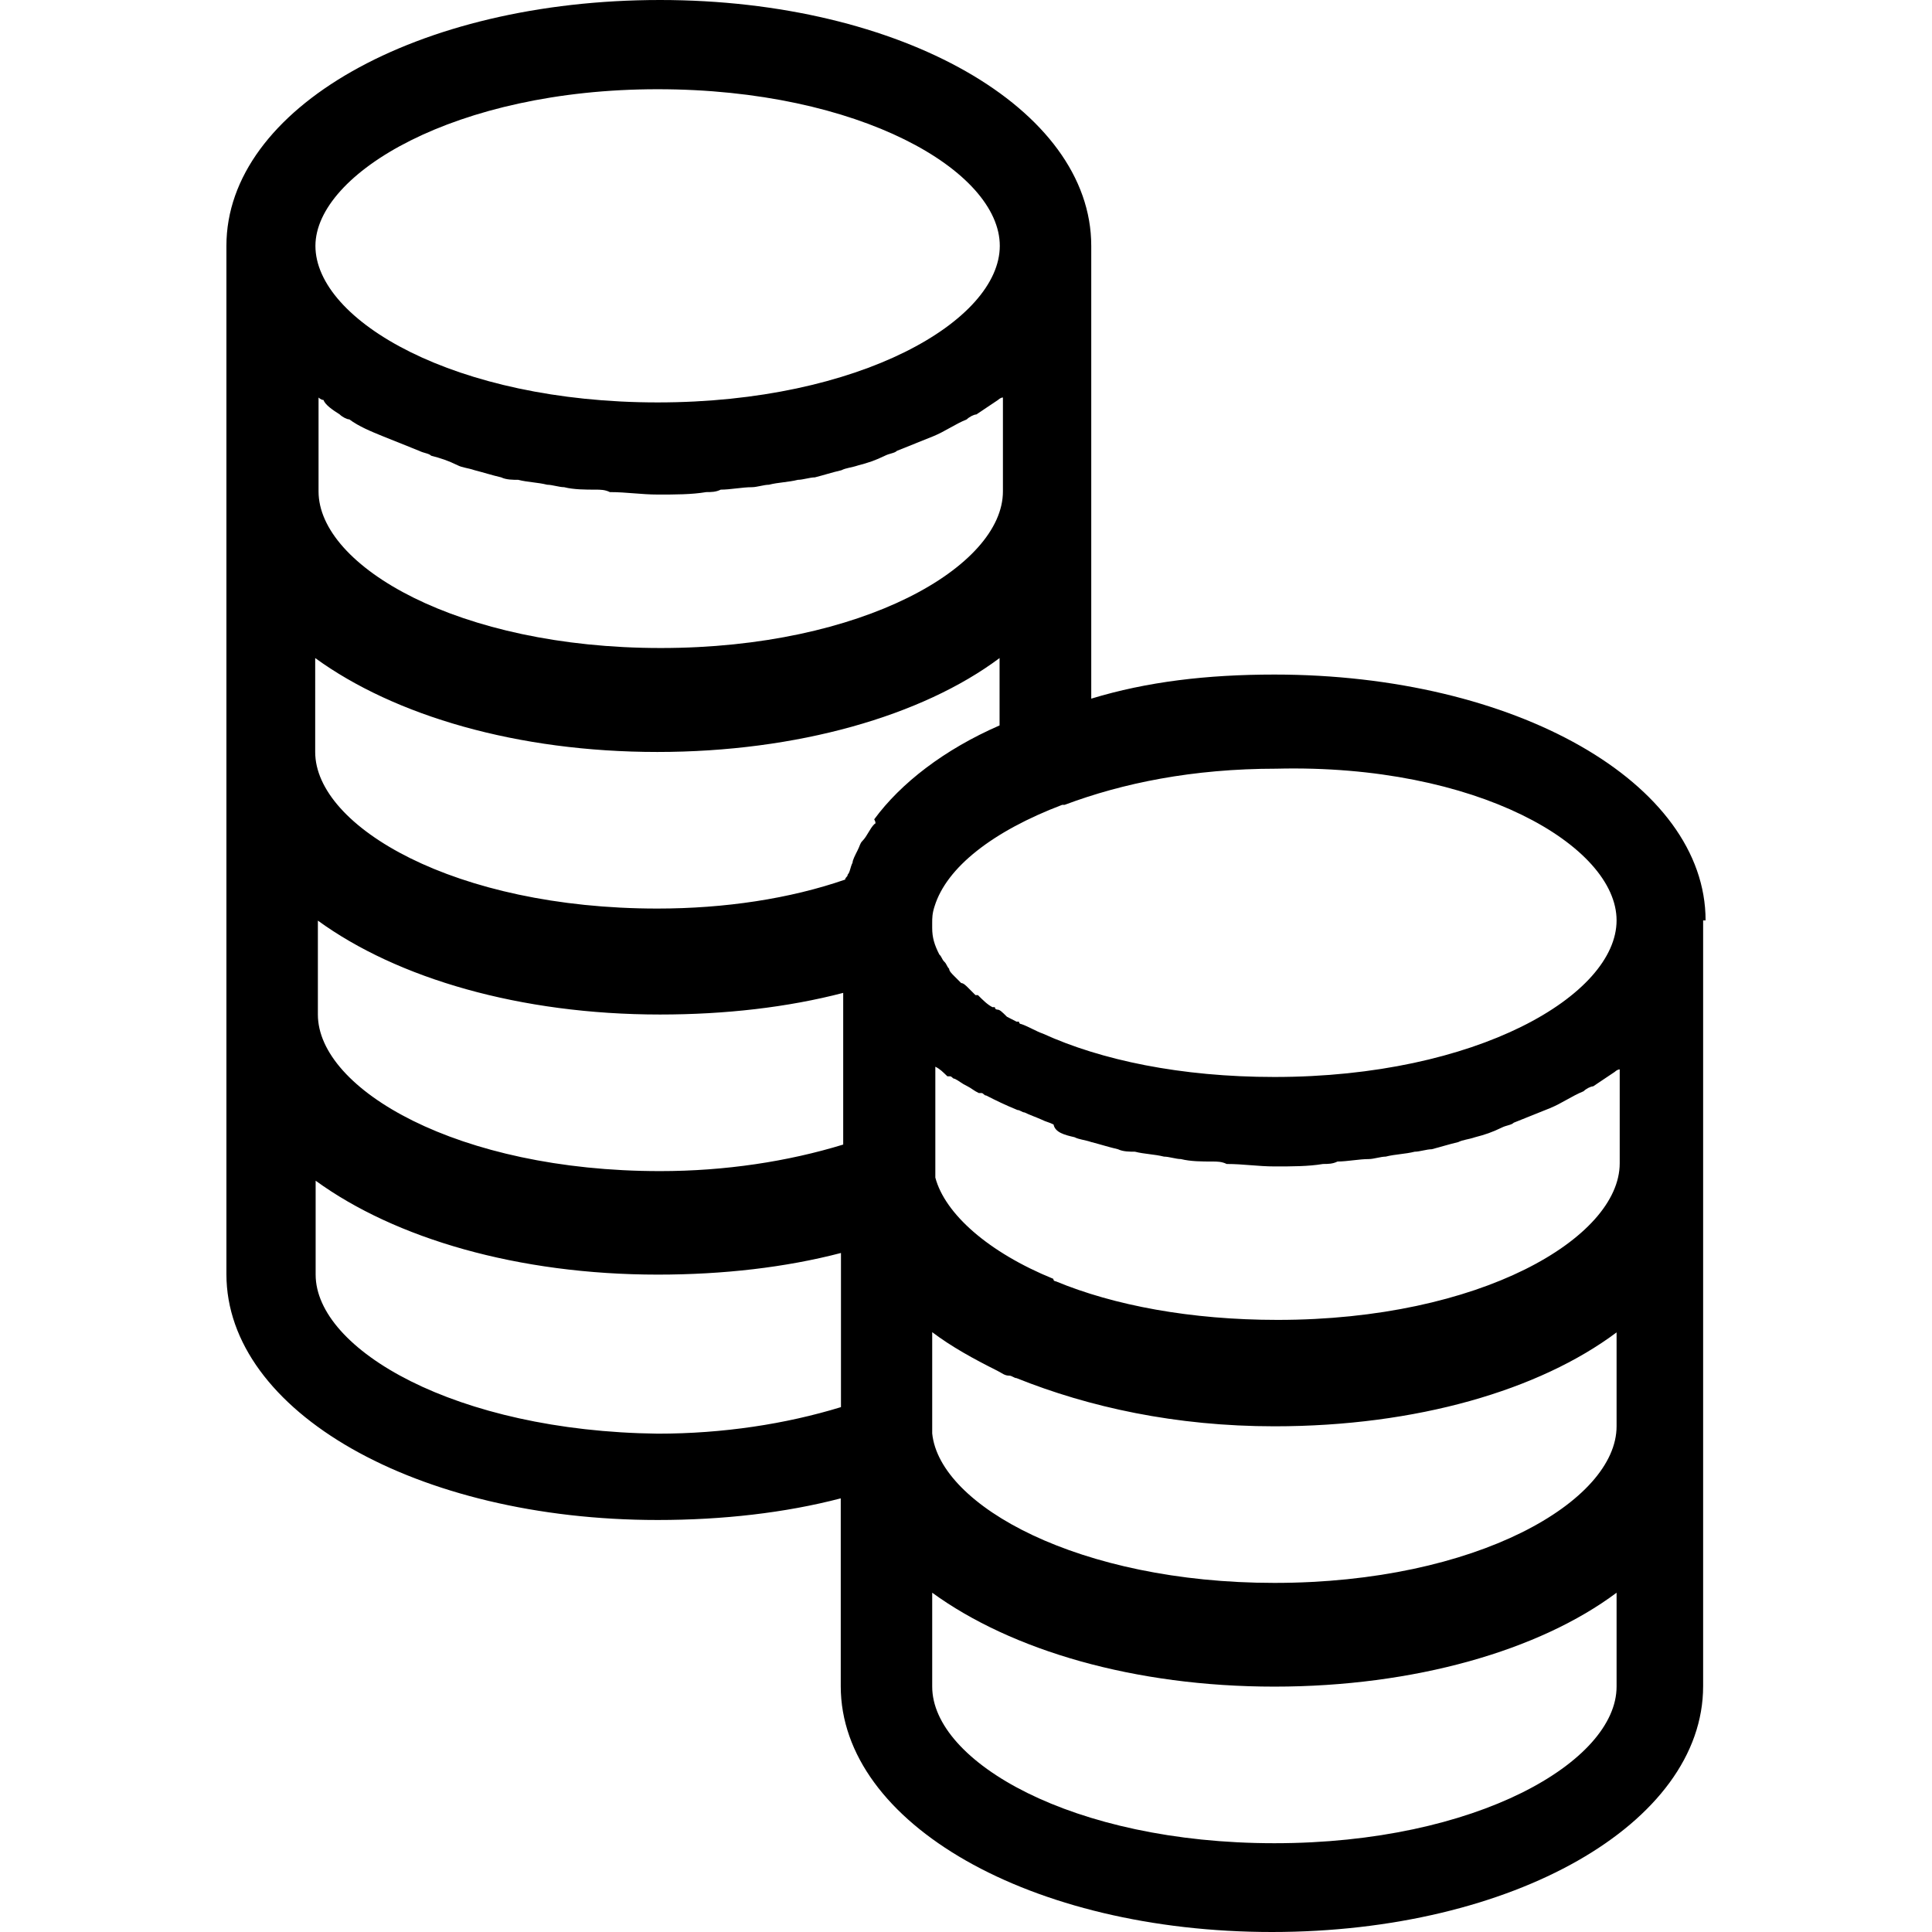 <?xml version="1.0" encoding="iso-8859-1"?>
<!-- Generator: Adobe Illustrator 18.1.1, SVG Export Plug-In . SVG Version: 6.00 Build 0)  -->
<svg version="1.1" id="Capa_1" xmlns="http://www.w3.org/2000/svg" xmlns:xlink="http://www.w3.org/1999/xlink" x="0px" y="0px"
	 viewBox="0 0 791.909 791.909" style="enable-background:new 0 0 791.909 791.909;" xml:space="preserve">
<g>
	<path d="M699.103,377.256c0-56.323-77.993-100.76-176.742-100.76c-27.613,0-52.3,2.926-75.067,9.875v-76.987
		c0-1.006,0-2.012,0-2.926c0-1.006,0-2.012,0-2.926V100.76C447.294,44.437,369.301,0,270.553,0
		C170.798,0,92.805,44.437,92.805,100.76v100.76c0,1.006,0,2.012,0,2.926c0,1.006,0,2.012,0,2.926v100.76c0,1.006,0,2.012,0,2.926
		s0,2.012,0,2.926v100.76c0,1.006,0,2.012,0,2.926s0,2.012,0,2.926V522.27c0,56.323,77.993,100.76,176.742,100.76
		c26.699,0,52.3-2.926,75.067-8.869v76.987c0,56.323,77.993,100.76,176.742,100.76s176.742-44.437,176.742-100.76V590.571
		c0-1.006,0-2.012,0-2.926c0-1.006,0-2.012,0-2.926v-100.76c0-1.006,0-2.012,0-2.926c0-1.006,0-2.012,0-2.926V377.256H699.103z
		 M139.254,169.884c1.006,1.006,2.926,2.012,3.932,2.012c3.932,2.926,8.869,4.937,13.806,6.949l0,0
		c4.937,2.012,9.875,3.932,14.812,5.943c2.012,1.006,3.932,1.006,4.937,2.012c3.932,1.006,6.949,2.012,10.881,3.932
		c2.012,1.006,3.932,1.006,6.949,2.012c3.932,1.006,6.949,2.012,10.881,2.926c2.012,1.006,4.937,1.006,6.949,1.006
		c3.932,1.006,7.863,1.006,11.886,2.012c2.012,0,4.937,1.006,6.949,1.006c3.932,1.006,8.869,1.006,12.801,1.006
		c2.012,0,3.932,0,5.943,1.006c6.949,0,12.801,1.006,19.75,1.006s13.806,0,19.75-1.006c2.012,0,3.932,0,5.943-1.006
		c3.932,0,8.869-1.006,12.801-1.006c2.012,0,4.937-1.006,6.949-1.006c3.932-1.006,7.863-1.006,11.886-2.012
		c2.012,0,4.937-1.006,6.949-1.006c3.932-1.006,6.949-2.012,10.881-2.926c2.012-1.006,3.932-1.006,6.949-2.012
		c3.932-1.006,6.949-2.012,10.881-3.932c2.012-1.006,3.932-1.006,4.937-2.012c4.937-2.012,9.875-3.932,14.812-5.943l0,0
		c4.937-2.012,8.869-4.937,13.806-6.949c1.006-1.006,2.926-2.012,3.932-2.012c2.926-2.012,5.943-3.932,8.869-5.943
		c0,0,1.006-1.006,2.012-1.006v38.494c0,30.63-57.238,64.187-140.26,64.187s-140.26-33.556-140.26-64.187v-38.494
		c0,0,1.006,1.006,2.012,1.006C133.311,165.952,136.236,167.964,139.254,169.884z M440.437,466.13
		c2.012,1.006,3.932,1.006,6.949,2.012c3.932,1.006,6.949,2.012,10.881,2.926c2.012,1.006,4.937,1.006,6.949,1.006
		c3.932,1.006,7.863,1.006,11.886,2.012c2.012,0,4.937,1.006,6.949,1.006c3.932,1.006,8.869,1.006,12.801,1.006
		c2.011,0,3.932,0,5.943,1.006c6.949,0,12.801,1.006,19.75,1.006c6.949,0,13.807,0,19.75-1.006c2.011,0,3.932,0,5.943-1.006
		c3.932,0,8.869-1.006,12.801-1.006c2.011,0,4.937-1.006,6.949-1.006c3.932-1.006,7.863-1.006,11.886-2.012
		c2.011,0,4.937-1.006,6.949-1.006c3.932-1.006,6.949-2.012,10.881-2.926c2.012-1.006,3.932-1.006,6.949-2.012
		c3.932-1.006,6.949-2.012,10.881-3.932c2.012-1.006,3.932-1.006,4.938-2.012c4.937-2.012,9.875-3.932,14.812-5.943l0,0
		c4.937-2.012,8.869-4.937,13.807-6.949c1.006-1.006,2.926-2.012,3.932-2.012c2.926-2.012,5.943-3.932,8.869-5.943
		c0,0,1.006-1.006,2.012-1.006v38.494c0,30.63-57.238,64.187-140.26,64.187c-35.568,0-67.112-5.943-90.885-15.818
		c0,0-1.006,0-1.006-1.006c-26.699-10.881-44.437-26.699-48.369-41.511c0,0,0,0,0-1.006c0-1.006,0-2.012,0-2.926l0,0v-41.511
		c2.012,1.006,2.926,2.012,4.937,3.932l0,0c0,0,0,0,1.006,0c1.006,0,1.006,1.006,2.012,1.006l0,0
		c2.012,1.006,2.926,2.012,4.937,2.926l0,0c2.012,1.006,2.926,2.012,4.937,2.926h1.006c1.006,0,1.006,1.006,2.012,1.006
		c3.932,2.012,7.863,3.932,12.801,5.943l0,0c1.006,0,2.012,1.006,2.926,1.006c2.012,1.006,4.937,2.012,6.949,2.926
		c2.012,1.006,2.926,1.006,4.937,2.012C432.482,464.21,436.414,465.215,440.437,466.13z M345.62,469.147
		c-22.676,6.949-48.369,10.881-75.067,10.881c-82.93,0-140.259-33.556-140.259-64.187v-38.494
		c32.55,23.681,82.931,38.494,140.26,38.494c26.699,0,52.3-2.926,75.067-8.869L345.62,469.147L345.62,469.147z M662.621,584.628
		c0,30.63-57.238,64.187-140.26,64.187c-80.005,0-137.242-31.636-140.26-61.261l0,0v-41.511
		c7.863,5.943,16.824,10.881,26.699,15.818l0,0c2.012,1.006,2.926,2.012,4.937,2.012c1.006,0,2.012,1.006,2.926,1.006
		c29.625,11.886,65.192,19.75,105.698,19.75c58.243,0,108.623-14.812,140.26-38.494V584.628z M358.421,337.757
		c-2.012,2.012-2.926,4.937-4.937,6.949c-1.006,1.006-1.006,2.012-2.012,3.932c-1.006,2.012-2.012,3.932-2.012,4.937
		c-1.006,2.012-1.006,3.932-2.012,4.937c0,1.006-1.006,1.006-1.006,2.012c-22.676,7.863-49.374,11.886-76.987,11.886
		c-82.931,0-140.259-33.556-140.259-64.187V269.73c32.55,23.681,82.931,38.494,140.26,38.494s108.623-14.812,140.26-38.494v27.613
		c-22.676,9.875-40.505,23.681-51.386,38.494C359.426,337.757,358.421,337.757,358.421,337.757z M662.621,377.256
		c0,30.63-57.238,64.187-140.26,64.187c-38.494,0-71.136-6.949-94.817-17.738l0,0c-2.926-1.006-5.943-2.926-8.869-3.932l0,0l0,0l0,0
		c0,0-1.006,0-1.006-1.006c0,0,0,0-1.006,0l-3.932-2.012c-2.012-2.012-2.926-2.926-3.932-2.926l0,0c0,0-1.006,0-1.006-1.006
		c0,0,0,0-1.006,0c-2.012-1.006-3.932-2.926-5.943-4.937l0,0c0,0,0,0-1.006,0l0,0c-1.006-1.006-2.012-2.012-2.926-2.926l0,0
		c-1.006-1.006-2.012-2.012-2.926-2.012l0,0l0,0l0,0c-1.006-1.006-2.012-2.012-2.926-2.926c-1.006-1.006-2.012-2.012-2.012-2.926
		l0,0l0,0c-1.006-1.006-1.006-2.012-2.012-2.926c-1.006-1.006-1.006-2.012-2.012-2.926l0,0c-2.012-3.932-2.926-6.949-2.926-10.881
		l0,0l0,0c0-1.006,0-2.012,0-2.012l0,0l0,0c0-2.012,0-3.932,1.006-6.949l0,0c4.937-15.818,23.681-30.63,52.3-41.511h1.006
		c23.681-8.869,52.3-14.812,86.862-14.812C605.292,313.069,662.621,346.717,662.621,377.256z M269.547,36.574
		c82.931,0,140.26,33.556,140.26,64.187s-57.238,64.187-140.26,64.187s-140.26-33.556-140.26-64.187
		C129.379,71.136,186.616,36.574,269.547,36.574z M129.379,522.453v-38.494c32.55,23.681,82.931,38.494,140.259,38.494
		c26.699,0,52.3-2.926,75.067-8.869v63.181c-22.676,6.949-48.369,10.881-75.067,10.881
		C186.616,586.64,129.379,553.083,129.379,522.453z M662.621,691.331c0,30.63-57.238,64.187-140.26,64.187
		s-140.26-33.556-140.26-64.187v-38.494c32.55,23.681,82.93,38.494,140.26,38.494s108.623-14.812,140.26-38.494V691.331z"/>
</g>
<g>
</g>
<g>
</g>
<g>
</g>
<g>
</g>
<g>
</g>
<g>
</g>
<g>
</g>
<g>
</g>
<g>
</g>
<g>
</g>
<g>
</g>
<g>
</g>
<g>
</g>
<g>
</g>
<g>
</g>
</svg>
